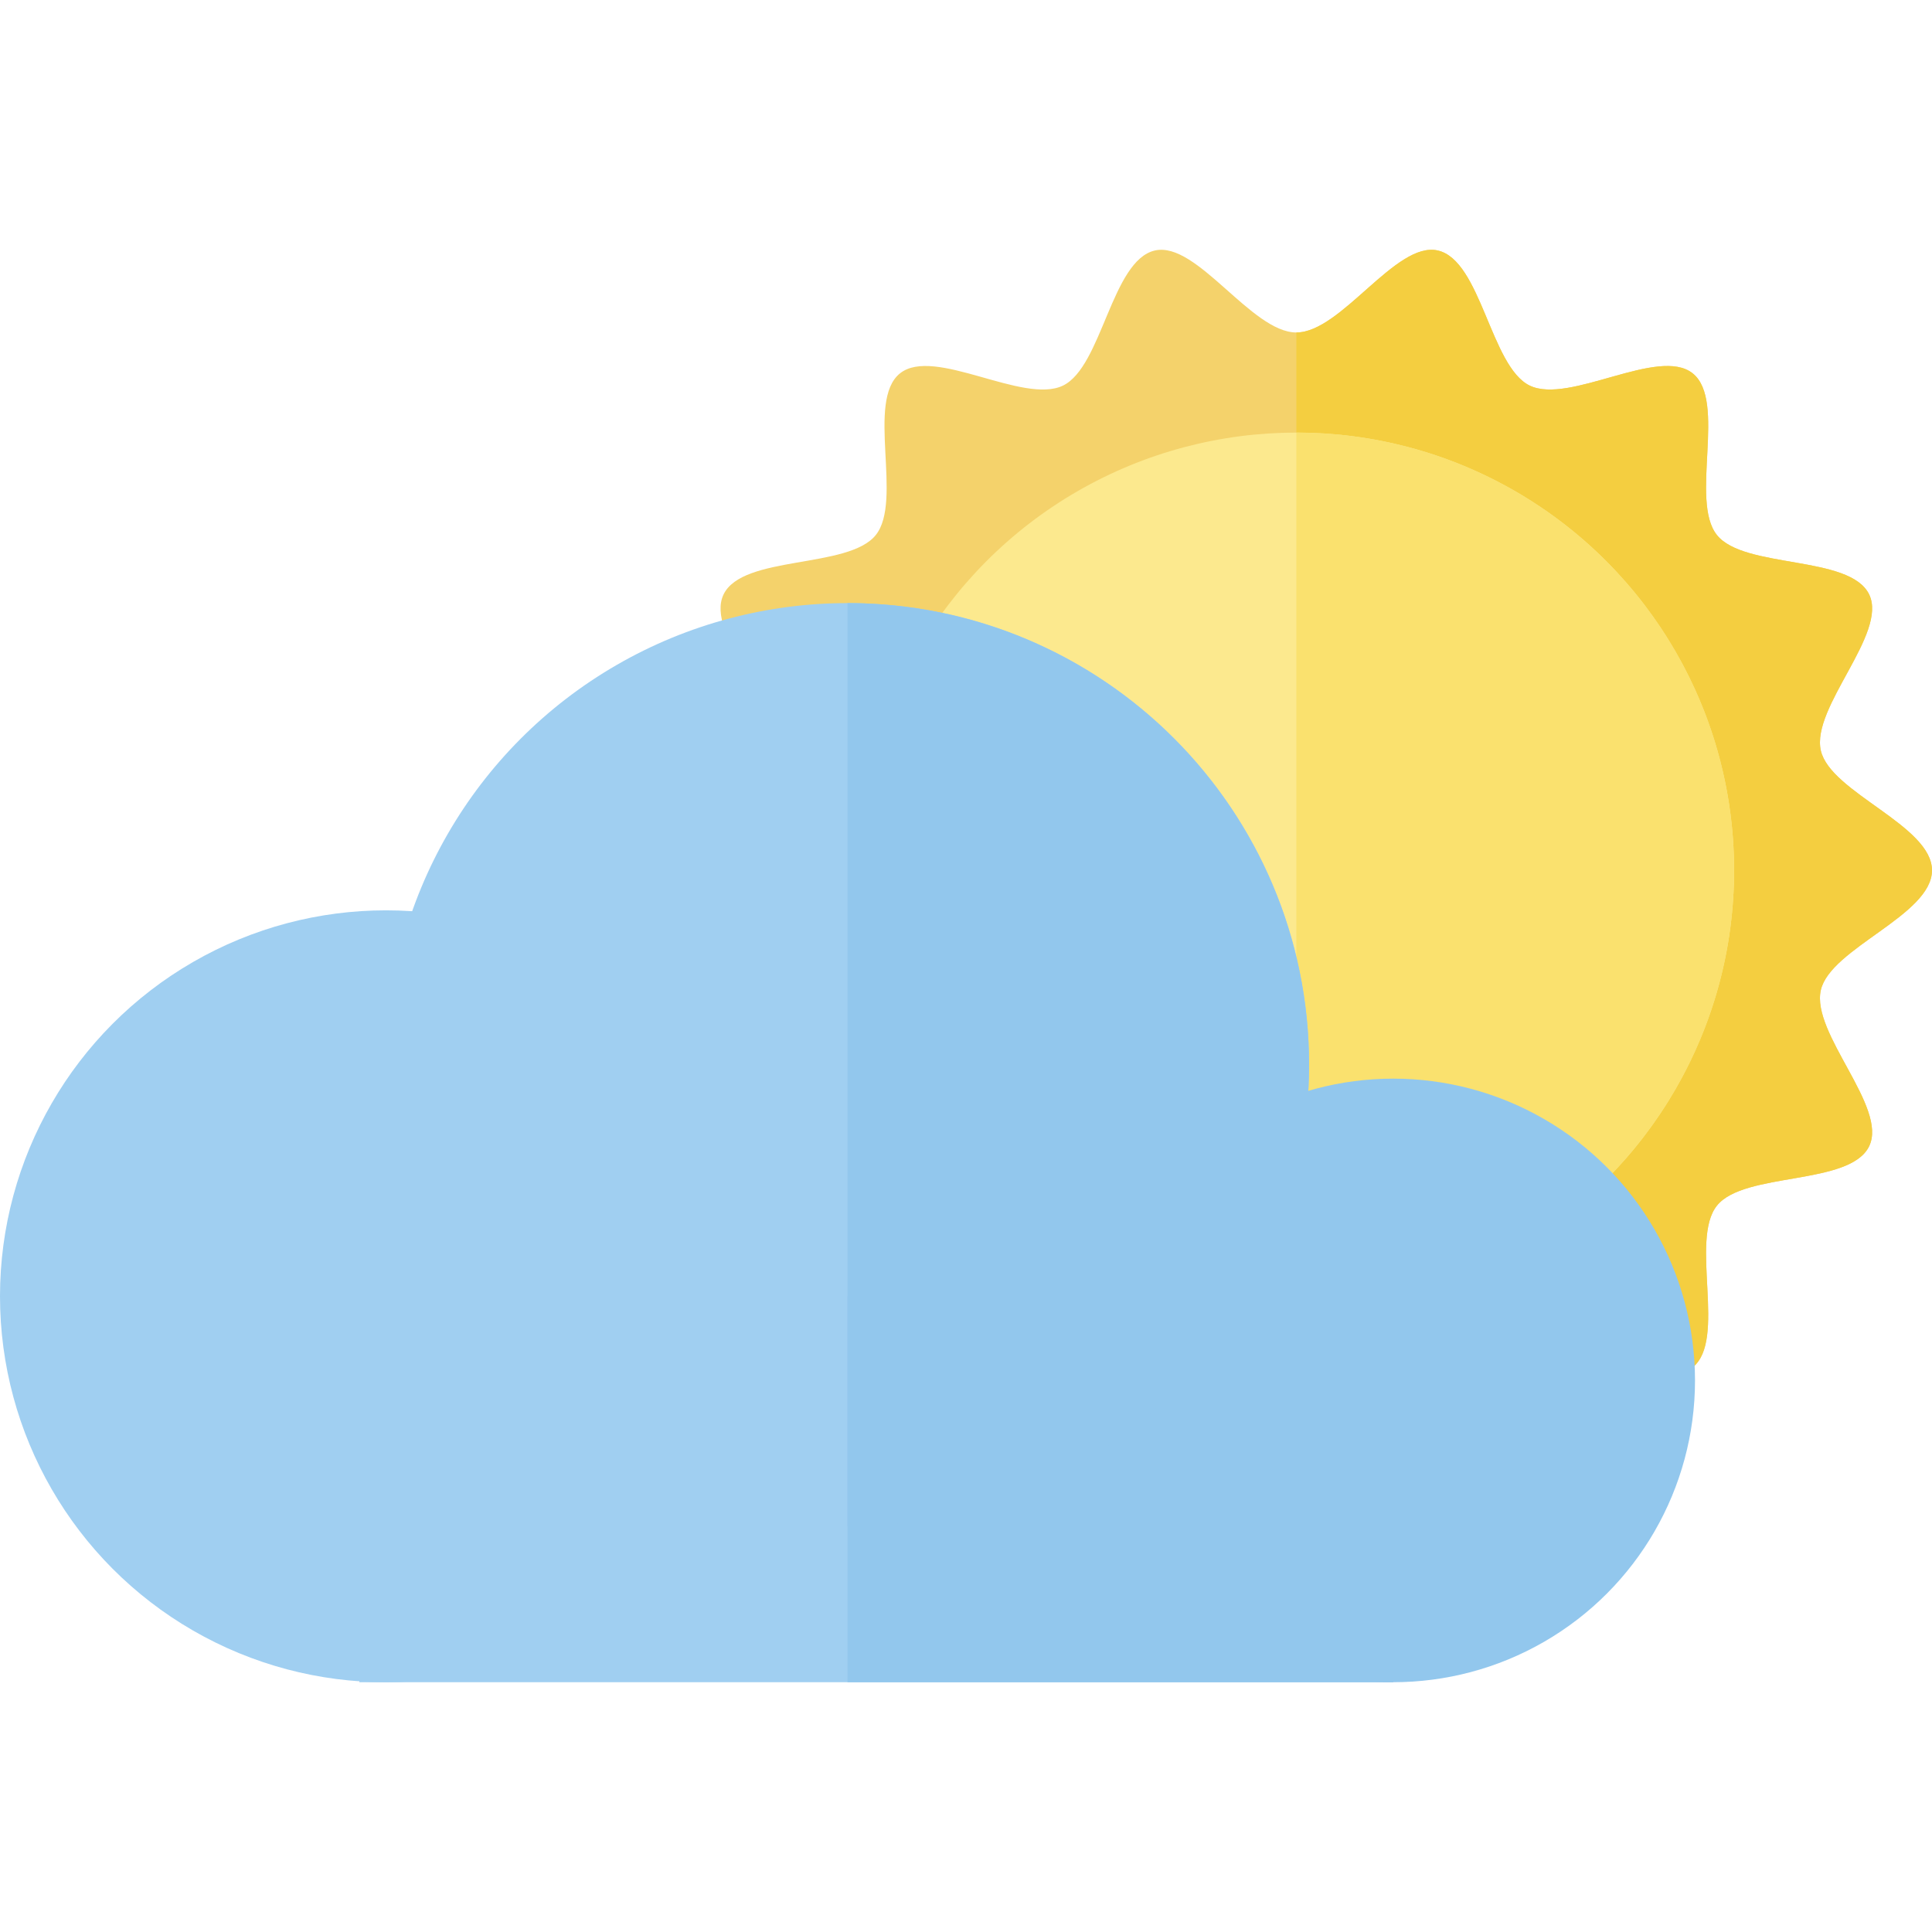 <!DOCTYPE svg PUBLIC "-//W3C//DTD SVG 1.1//EN" "http://www.w3.org/Graphics/SVG/1.1/DTD/svg11.dtd">

<!-- Uploaded to: SVG Repo, www.svgrepo.com, Transformed by: SVG Repo Mixer Tools -->
<svg version="1.1" id="Layer_1" xmlns="http://www.w3.org/2000/svg" xmlns:xlink="http://www.w3.org/1999/xlink" viewBox="0 0 357.392 357.392" xml:space="preserve" width="800px" height="800px" fill="#000000">

<g id="SVGRepo_bgCarrier" stroke-width="0"/>

<g id="SVGRepo_tracerCarrier" stroke-linecap="round" stroke-linejoin="round"/>

<g id="SVGRepo_iconCarrier"> <g id="XMLID_440_"> <g id="XMLID_441_"> <path id="XMLID_445_" style="fill:#F4D26B;" d="M357.392,161c0,8.304-18.798,14.385-20.564,22.154 c-1.823,8.022,12.431,21.642,8.939,28.88c-3.549,7.357-23.119,4.678-28.165,10.998c-5.071,6.35,1.873,24.831-4.477,29.902 c-6.319,5.046-22.789-5.814-30.146-2.265c-7.238,3.492-8.987,23.171-17.009,24.994c-7.769,1.766-17.86-15.167-26.164-15.167 s-18.395,16.933-26.164,15.167c-8.022-1.823-9.772-21.502-17.009-24.994c-7.357-3.549-23.827,7.31-30.146,2.264 c-6.35-5.071,0.594-23.551-4.477-29.902c-5.046-6.319-24.616-3.641-28.165-10.998c-3.492-7.238,10.763-20.857,8.94-28.879 c-1.766-7.769-20.564-13.851-20.564-22.155s18.798-14.385,20.564-22.154c1.823-8.022-12.431-21.642-8.939-28.88 c3.549-7.357,23.119-4.678,28.165-10.998c5.071-6.35-1.873-24.831,4.477-29.902c6.319-5.046,22.789,5.814,30.146,2.265 c7.238-3.492,8.987-23.171,17.009-24.994c7.769-1.766,17.86,15.167,26.164,15.167s18.395-16.933,26.164-15.167 c8.022,1.823,9.772,21.502,17.009,24.994c7.357,3.549,23.827-7.31,30.146-2.264c6.35,5.071-0.593,23.551,4.477,29.902 c5.046,6.319,24.616,3.641,28.165,10.998c3.492,7.238-10.763,20.857-8.939,28.879C338.594,146.615,357.392,152.696,357.392,161z"/> <path id="XMLID_446_" style="fill:#F4CE40;" d="M357.392,161c0-8.304-18.798-14.385-20.564-22.155 c-1.823-8.022,12.431-21.642,8.94-28.879c-3.549-7.357-23.119-4.678-28.165-10.998c-5.071-6.35,1.873-24.831-4.477-29.902 c-6.319-5.046-22.789,5.814-30.146,2.264c-7.238-3.492-8.987-23.171-17.009-24.994c-7.769-1.766-17.86,15.167-26.164,15.167 v198.993c8.304,0,18.395,16.933,26.164,15.167c8.022-1.823,9.771-21.502,17.009-24.994c7.357-3.549,23.827,7.311,30.146,2.265 c6.35-5.071-0.593-23.551,4.477-29.902c5.046-6.319,24.616-3.641,28.165-10.998c3.492-7.238-10.763-20.857-8.939-28.88 C338.594,175.385,357.392,169.304,357.392,161z"/> </g> <g id="XMLID_447_"> <circle id="XMLID_450_" style="fill:#FCE98E;" cx="239.805" cy="161" r="80.977"/> <path id="XMLID_453_" style="fill:#FAE16E;" d="M239.805,80.023v161.954c44.723,0,80.977-36.255,80.977-80.977 S284.528,80.023,239.805,80.023z"/> </g> <g id="XMLID_454_"> <circle id="XMLID_459_" style="fill:#A0CFF1;" cx="156.776" cy="196.947" r="85.383"/> <circle id="XMLID_462_" style="fill:#A0CFF1;" cx="71.393" cy="239.792" r="71.393"/> <rect id="XMLID_42_" x="66.481" y="239.792" style="fill:#A0CFF1;" width="191.245" height="71.393"/> </g> <g id="XMLID_463_"> <circle id="XMLID_467_" style="fill:#92c7ed;" cx="257.726" cy="255.359" r="55.826"/> <rect id="XMLID_470_" x="156.776" y="239.792" style="fill:#92c7ed;" width="100.95" height="71.393"/> <path id="XMLID_474_" style="fill:#92c7ed;" d="M156.776,111.564V282.33c47.156,0,85.383-38.227,85.383-85.383 S203.931,111.564,156.776,111.564z"/> </g> </g> </g>

</svg>
